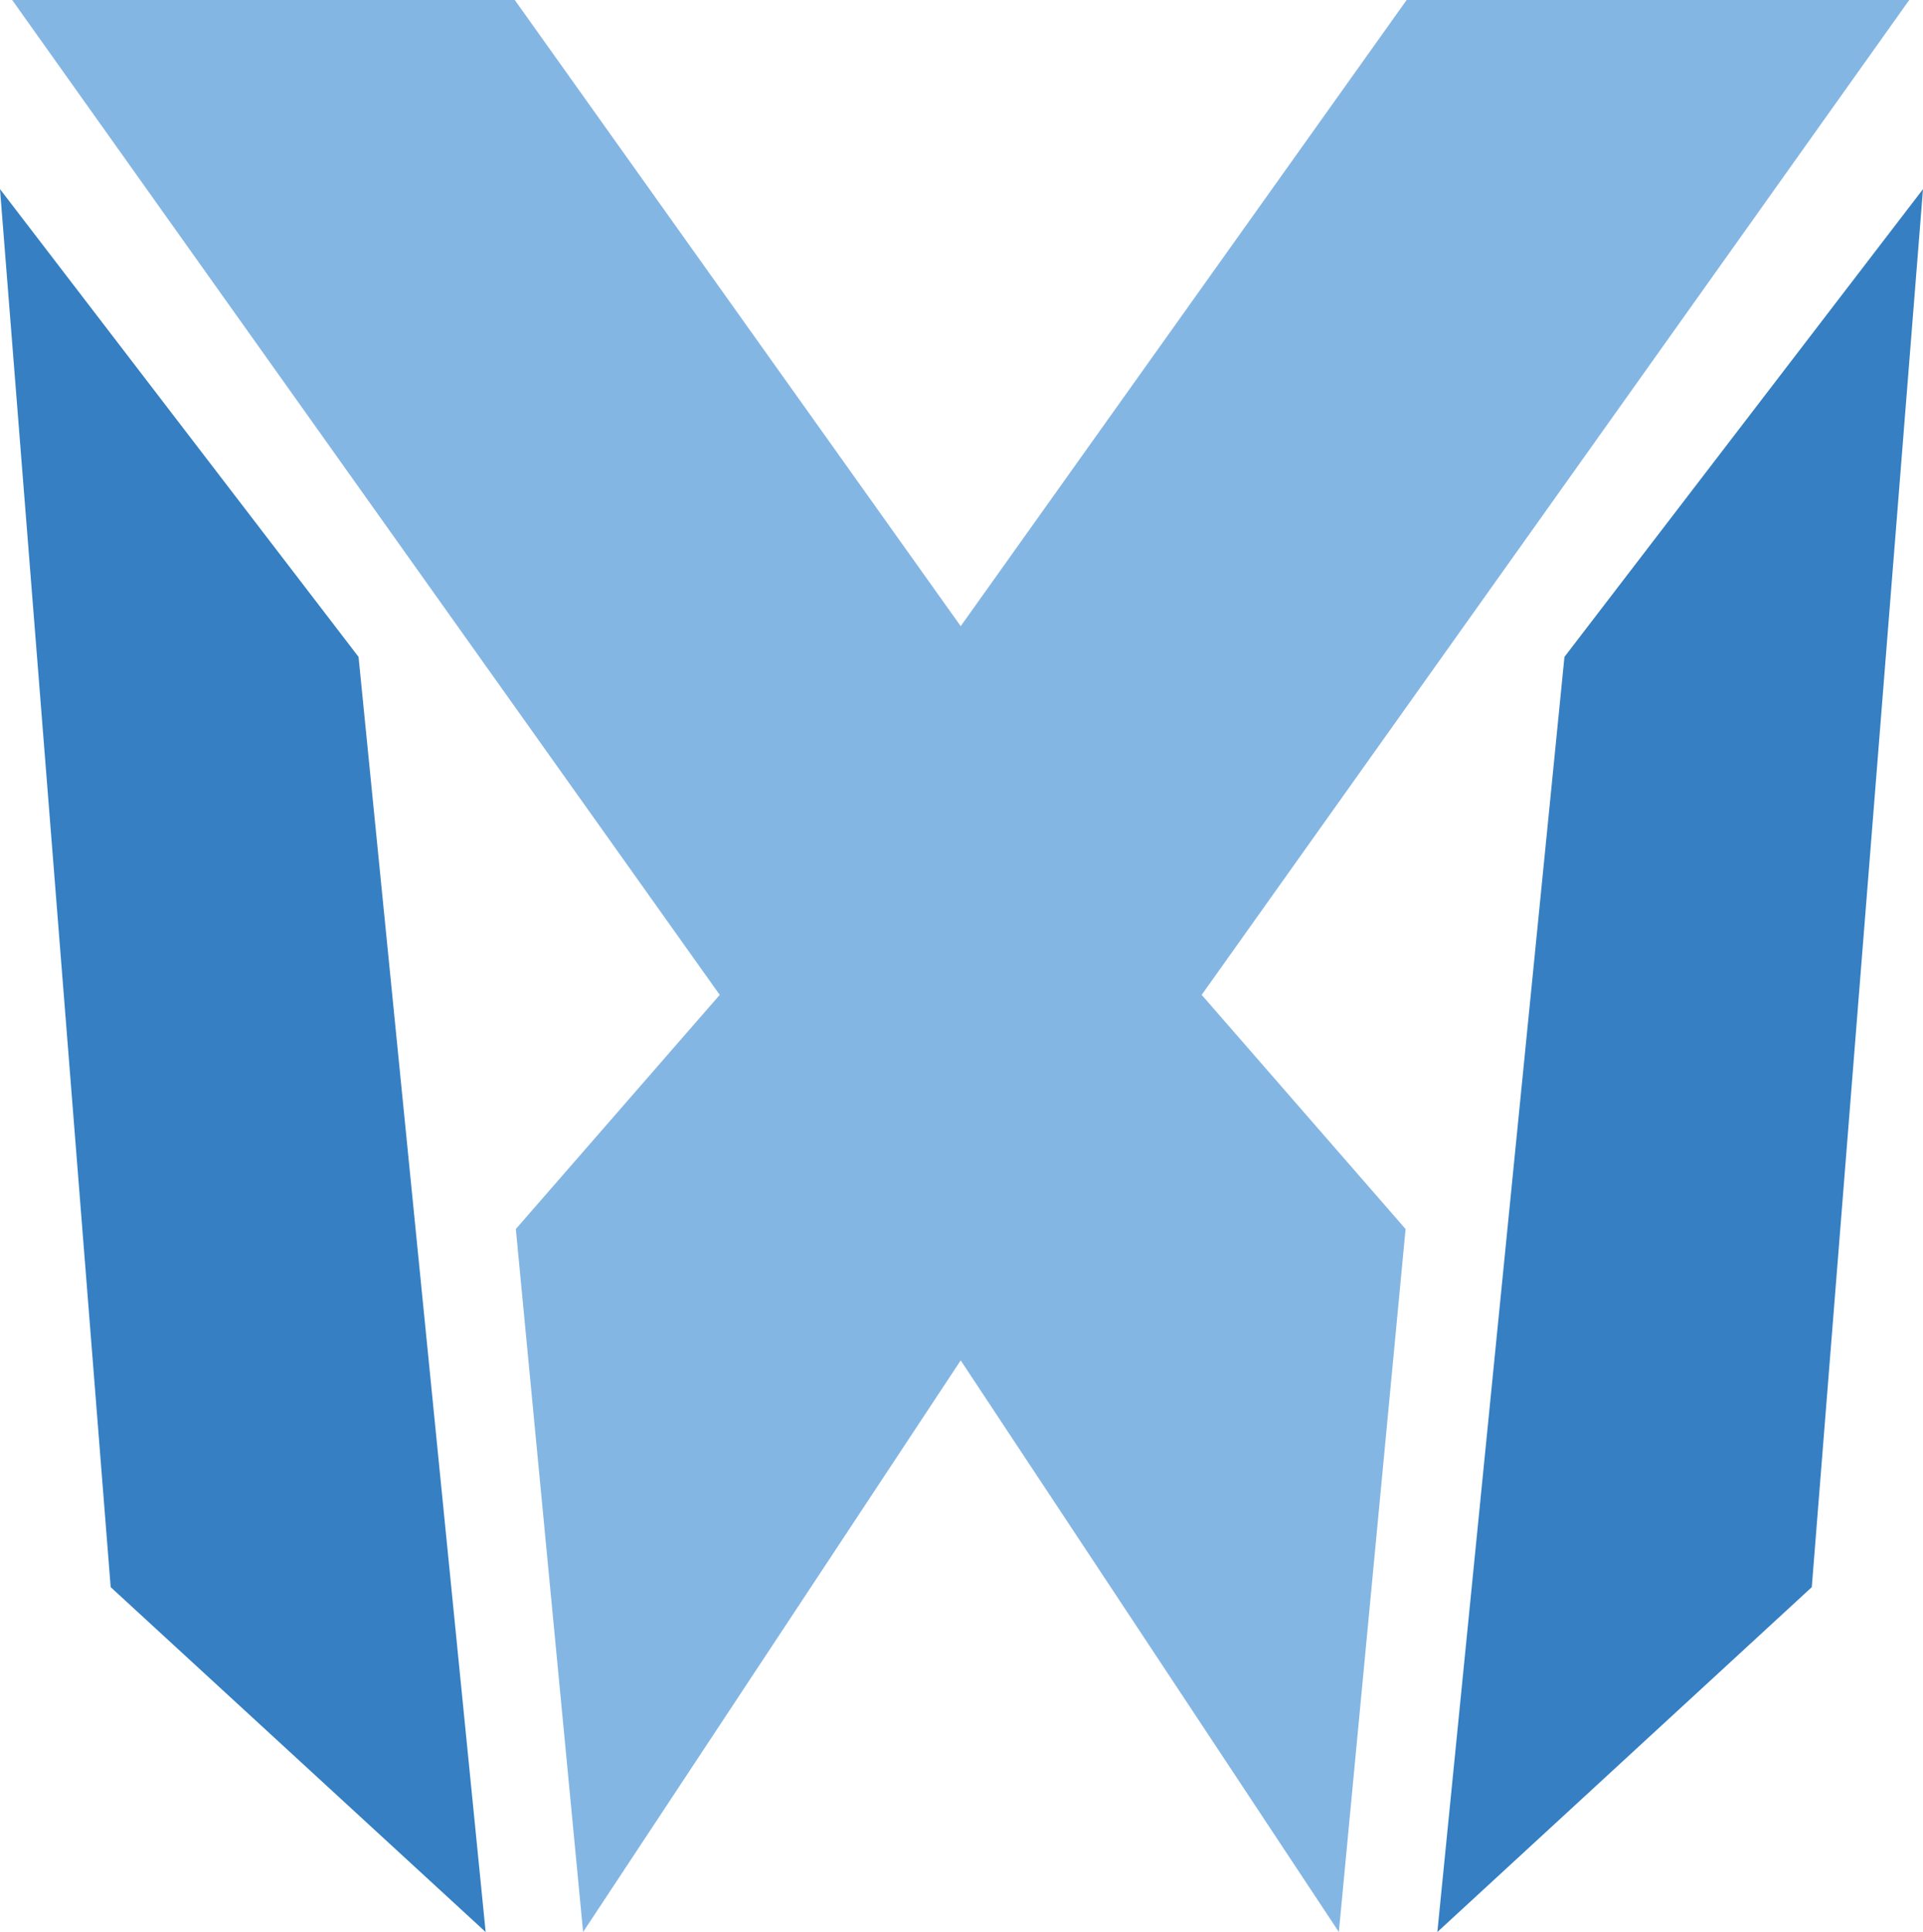 <?xml version="1.0" encoding="utf-8"?>
<!-- Generator: Adobe Illustrator 23.0.0, SVG Export Plug-In . SVG Version: 6.00 Build 0)  -->
<svg version="1.1" id="Capa_1" xmlns="http://www.w3.org/2000/svg" xmlns:xlink="http://www.w3.org/1999/xlink" x="0px" y="0px"
	 viewBox="0 0 363.1 364.7" style="enable-background:new 0 0 363.1 364.7;" xml:space="preserve">
<style type="text/css">
	.st0{fill:#357FC2;}
	.st1{fill:#84B6E3;}
</style>
<polygon class="st0" points="91.7,364.7 67.7,124 0,35.7 20.9,299.6 "/>
<polygon class="st0" points="271.4,364.7 295.4,124 363.1,35.7 342.1,299.6 "/>
<polygon class="st1" points="360.5,0 265.6,0 181.4,118.2 97.2,0 2.3,0 135.9,187.8 97.4,232 110.1,364.7 181.4,256.8 252.8,364.7 
	265.4,232 226.9,187.8 "/>
</svg>
